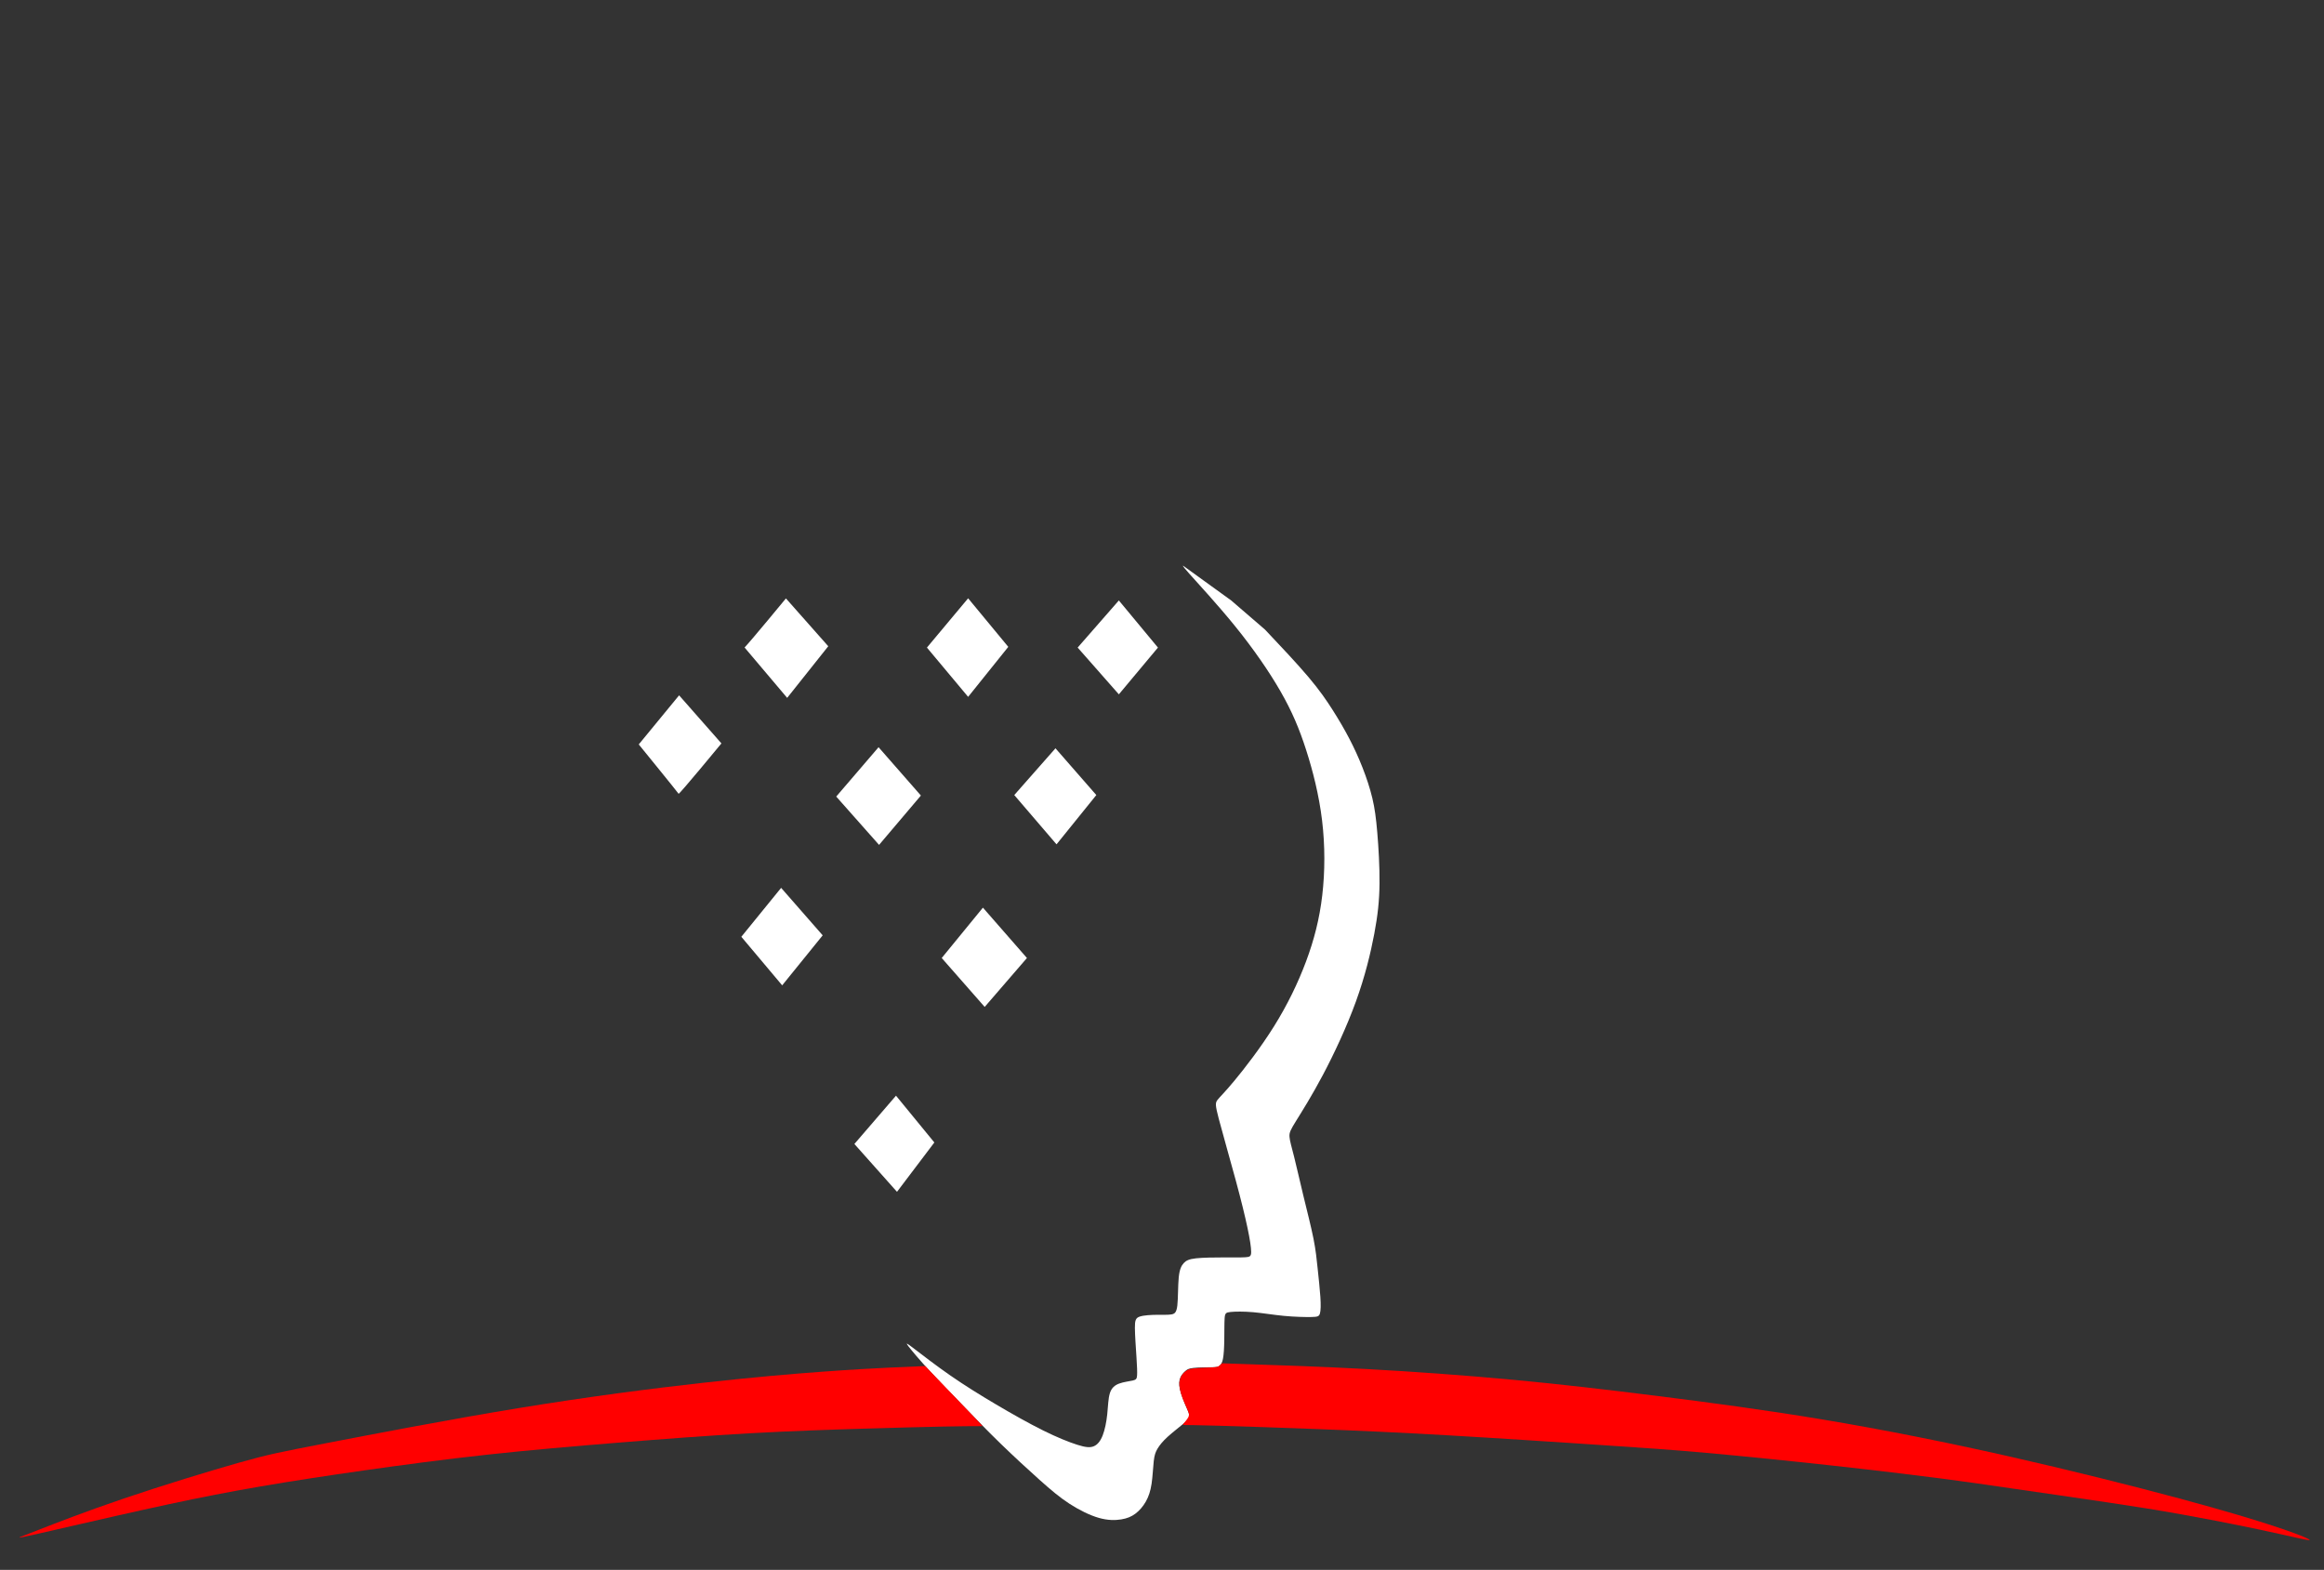 <?xml version="1.0" encoding="UTF-8" standalone="no"?>
<!-- Created with Inkscape (http://www.inkscape.org/) -->

<svg
   version="1.1"
   id="svg1"
   width="450"
   height="304"
   viewBox="0 0 450 304"
   sodipodi:docname="LOGO-COMPNET-CTC01-A.svg"
   inkscape:version="1.4 (86a8ad7, 2024-10-11)"
   xmlns:inkscape="http://www.inkscape.org/namespaces/inkscape"
   xmlns:sodipodi="http://sodipodi.sourceforge.net/DTD/sodipodi-0.dtd"
   xmlns="http://www.w3.org/2000/svg"
   xmlns:svg="http://www.w3.org/2000/svg">
  <rect x="0" y="0" width="450" height="304" fill="#333333" stroke="none"/>
  <defs
     id="defs1">
    <inkscape:path-effect
       effect="bspline"
       id="path-effect3"
       is_visible="true"
       lpeversion="1.3"
       weight="33.333"
       steps="2"
       helper_size="0"
       apply_no_weight="true"
       apply_with_weight="true"
       only_selected="false"
       uniform="false" />
    <inkscape:path-effect
       effect="bspline"
       id="path-effect2"
       is_visible="true"
       lpeversion="1.3"
       weight="33.333"
       steps="2"
       helper_size="0"
       apply_no_weight="true"
       apply_with_weight="true"
       only_selected="false"
       uniform="false" />
    <inkscape:path-effect
       effect="bspline"
       id="path-effect1"
       is_visible="true"
       lpeversion="1.3"
       weight="33.333"
       steps="2"
       helper_size="0"
       apply_no_weight="true"
       apply_with_weight="true"
       only_selected="false"
       uniform="false" />
  </defs>
  <sodipodi:namedview
     id="namedview1"
     pagecolor="#ffffff"
     bordercolor="#000000"
     borderopacity="0.25"
     inkscape:showpageshadow="2"
     inkscape:pageopacity="0.0"
     inkscape:pagecheckerboard="0"
     inkscape:deskcolor="#d1d1d1"
     showgrid="false"
     inkscape:zoom="1.3273026"
     inkscape:cx="23.732343"
     inkscape:cy="196.26271"
     inkscape:window-width="1920"
     inkscape:window-height="1009"
     inkscape:window-x="-8"
     inkscape:window-y="-8"
     inkscape:window-maximized="1"
     inkscape:current-layer="g12" />
  <g
     inkscape:groupmode="layer"
     inkscape:label="Image"
     id="g1">
    <g
       id="g12"
       transform="matrix(1.024,0,0,1.046,-3.95,104.502)">
      <path
         style="fill:#ffffff;fill-opacity:1"
         d="m 228.013,5.128 c 0,0 8.657,6.127 8.657,6.127 0,0 6.393,5.394 6.393,5.394 3.019,3.13 6.038,6.26 8.202,8.768 2.164,2.508 3.474,4.395 4.639,6.193 1.165,1.798 2.186,3.507 3.108,5.239 0.921,1.731 1.742,3.485 2.486,5.338 0.744,1.854 1.41,3.807 1.865,5.683 0.455,1.876 0.699,3.674 0.932,6.371 0.233,2.697 0.455,6.293 0.422,9.434 -0.033,3.141 -0.322,5.827 -0.999,9.334 -0.677,3.507 -1.742,7.836 -3.463,12.486 -1.72,4.65 -4.095,9.623 -6.226,13.563 -2.131,3.94 -4.018,6.848 -5.083,8.535 -1.065,1.687 -1.31,2.153 -1.254,2.941 0.056,0.788 0.411,1.898 0.888,3.762 0.477,1.865 1.077,4.484 1.754,7.225 0.677,2.741 1.432,5.605 1.887,7.836 0.455,2.231 0.61,3.829 0.799,5.605 0.189,1.776 0.411,3.729 0.511,5.216 0.1,1.487 0.078,2.508 -0.078,3.063 -0.155,0.555 -0.444,0.644 -1.609,0.666 -1.165,0.022 -3.208,-0.022 -5.216,-0.211 -2.009,-0.189 -3.984,-0.522 -5.782,-0.677 -1.798,-0.155 -3.418,-0.133 -4.306,-0.044 -0.888,0.089 -1.043,0.244 -1.11,1.143 -0.067,0.899 -0.044,2.542 -0.067,4.007 -0.022,1.465 -0.089,2.752 -0.255,3.552 -0.166,0.799 -0.433,1.11 -0.677,1.287 -0.244,0.178 -0.466,0.222 -1.387,0.244 -0.921,0.022 -2.542,0.022 -3.496,0.122 -0.955,0.1 -1.243,0.3 -1.576,0.599 -0.333,0.3 -0.71,0.699 -0.932,1.221 -0.222,0.522 -0.289,1.165 -0.078,2.098 0.211,0.932 0.699,2.153 1.088,3.041 0.388,0.888 0.677,1.443 0.688,1.887 0.011,0.444 -0.255,0.777 -1.043,1.432 -0.788,0.655 -2.098,1.631 -3.041,2.475 -0.943,0.844 -1.521,1.554 -1.909,2.186 -0.388,0.633 -0.588,1.188 -0.721,2.32 -0.133,1.132 -0.2,2.841 -0.411,4.206 -0.211,1.365 -0.566,2.386 -1.088,3.285 -0.522,0.899 -1.21,1.676 -1.964,2.231 -0.755,0.555 -1.576,0.888 -2.686,1.065 -1.11,0.178 -2.508,0.2 -4.218,-0.277 -1.709,-0.477 -3.729,-1.454 -5.549,-2.608 -1.82,-1.154 -3.441,-2.486 -5.627,-4.395 -2.186,-1.909 -4.939,-4.395 -7.381,-6.715 -2.442,-2.32 -4.573,-4.473 -6.815,-6.726 -2.242,-2.253 -4.595,-4.606 -6.548,-6.681 -1.953,-2.075 -3.507,-3.873 -4.118,-4.661 -0.61,-0.788 -0.277,-0.566 1.176,0.522 1.454,1.088 4.029,3.041 6.759,4.895 2.73,1.854 5.616,3.607 8.646,5.361 3.03,1.754 6.204,3.507 8.901,4.817 2.697,1.31 4.917,2.175 6.459,2.653 1.543,0.477 2.408,0.566 3.119,0.277 0.71,-0.289 1.265,-0.954 1.687,-2.009 0.422,-1.054 0.71,-2.497 0.866,-3.94 0.155,-1.443 0.178,-2.886 0.488,-3.862 0.311,-0.977 0.91,-1.487 1.765,-1.798 0.855,-0.311 1.964,-0.422 2.586,-0.566 0.622,-0.144 0.755,-0.322 0.799,-0.932 0.044,-0.61 0,-1.654 -0.111,-3.352 -0.111,-1.698 -0.289,-4.051 -0.3,-5.449 -0.011,-1.398 0.144,-1.842 0.91,-2.098 0.766,-0.255 2.142,-0.322 3.285,-0.333 1.143,-0.011 2.053,0.033 2.686,-0.067 0.633,-0.1 0.988,-0.344 1.143,-1.654 0.155,-1.31 0.111,-3.685 0.266,-5.205 0.155,-1.521 0.511,-2.186 0.954,-2.653 0.444,-0.466 0.977,-0.733 2.32,-0.877 1.343,-0.144 3.496,-0.166 5.294,-0.166 1.798,0 3.241,0.022 4.073,-0.033 0.832,-0.056 1.054,-0.189 1.054,-0.988 -1e-5,-0.799 -0.222,-2.264 -0.688,-4.428 -0.466,-2.164 -1.176,-5.028 -2.242,-8.879 -1.065,-3.851 -2.486,-8.69 -3.185,-11.298 -0.699,-2.608 -0.677,-2.986 -0.255,-3.529 0.422,-0.544 1.243,-1.254 3.174,-3.529 1.931,-2.275 4.972,-6.115 7.503,-10.078 2.531,-3.962 4.55,-8.047 6.071,-12.031 1.521,-3.984 2.542,-7.869 3.063,-12.231 0.522,-4.362 0.544,-9.201 -0.033,-13.885 -0.577,-4.684 -1.754,-9.212 -3.03,-13.085 -1.276,-3.873 -2.653,-7.092 -4.828,-10.799 -2.175,-3.707 -5.15,-7.902 -8.513,-11.976 -3.363,-4.073 -7.114,-8.024 -8.757,-9.833 -1.643,-1.809 -1.176,-1.476 -0.943,-1.31 0.233,0.166 0.233,0.166 0.233,0.166 z"
         id="path1"
         inkscape:path-effect="#path-effect1"
         inkscape:original-d="m 228.01258,5.1276194 8.65702,6.1265066 6.39288,5.393989 c 0,0 6.03772,6.259691 9.05657,9.389537 1.30968,1.886824 2.61931,3.773573 3.92896,5.660359 1.0211,1.709241 2.04217,3.418413 3.06325,5.12762 0.82133,1.753636 1.64262,3.507202 2.46392,5.260804 0.66594,1.953418 1.33185,3.906758 1.99778,5.860136 0.24418,1.798033 0.48834,3.595993 0.73251,5.39399 0.22198,3.596064 0.44395,7.191985 0.66593,10.787978 -0.28857,2.68595 -0.57714,5.371792 -0.8657,8.057688 -1.0655,4.328596 -2.13096,8.65702 -3.19644,12.98553 -2.37518,4.972336 -4.75026,9.944474 -7.12539,14.916713 -1.88683,2.90793 -3.77358,5.81574 -5.66036,8.72361 -0.24418,0.46616 -0.48835,0.93229 -0.73252,1.39844 0.35517,1.1099 0.71032,2.21975 1.06548,3.32962 0.59934,2.61936 1.19866,5.23861 1.798,7.85792 0.75473,2.86353 1.50942,5.72695 2.26414,8.59042 0.15538,1.59825 0.31076,3.19644 0.46615,4.79466 0.22198,1.95342 0.44395,3.90676 0.66592,5.86014 -0.0222,1.0211 -0.0444,2.04216 -0.0666,3.06325 -0.28857,0.0888 -0.57714,0.17758 -0.8657,0.26637 -2.04221,-0.0444 -4.08434,-0.0888 -6.12651,-0.13319 -1.97562,-0.33296 -3.95115,-0.66592 -5.92673,-0.99888 -1.62045,0.0222 -3.24083,0.0444 -4.86125,0.0666 -0.15538,0.15539 -0.31076,0.31076 -0.46615,0.46615 0.0222,1.64264 0.0444,3.28523 0.0666,4.92784 -0.0666,1.28748 -0.13319,2.57491 -0.19978,3.86236 -0.26638,0.31077 -0.53274,0.62153 -0.79911,0.9323 -0.22198,0.0444 -0.44395,0.0888 -0.66592,0.13318 -1.62045,0 -3.24084,0 -4.86125,0 -0.28858,0.19978 -0.57714,0.39956 -0.86571,0.59933 -0.37736,0.39957 -0.75471,0.79911 -1.13207,1.19867 -0.0666,0.64374 -0.13318,1.28745 -0.19978,1.93118 0.48836,1.22089 0.97669,2.44172 1.46504,3.66258 0.28857,0.55495 0.57713,1.10988 0.8657,1.66482 -0.26637,0.33296 -0.53274,0.66592 -0.79911,0.99888 -1.30968,0.97671 -2.6193,1.95338 -3.92895,2.93007 -0.57715,0.71033 -1.15427,1.42064 -1.73141,2.13096 -0.19978,0.55495 -0.39955,1.10987 -0.59933,1.66481 -0.0666,1.70924 -0.13318,3.41841 -0.19978,5.12762 -0.35516,1.02111 -0.71032,2.04217 -1.06548,3.06325 -0.68813,0.77693 -1.37624,1.55383 -2.06436,2.33074 -0.82133,0.33297 -1.64262,0.66592 -2.46392,0.99889 -1.39847,0.0222 -2.79689,0.0444 -4.19533,0.0666 -2.02001,-0.97671 -4.03994,-1.95338 -6.05991,-2.93007 -1.62045,-1.33187 -3.24084,-2.6637 -4.86125,-3.99555 -2.75255,-2.48616 -5.50498,-4.97223 -8.25747,-7.45835 -2.131,-2.1532 -4.26191,-4.30631 -6.39287,-6.45947 -2.35298,-2.35298 -4.70587,-4.70587 -7.0588,-7.0588 -1.55386,-1.79803 -3.10765,-3.59599 -4.66148,-5.39399 0.33297,0.22198 0.66593,0.44395 0.99889,0.66592 2.57496,1.95342 5.14982,3.90676 7.72473,5.86014 2.88573,1.75364 5.77134,3.5072 8.65702,5.2608 3.1743,1.75364 6.34848,3.50721 9.52272,5.26081 2.21979,0.86572 4.43949,1.7314 6.65924,2.5971 0.86572,0.0888 1.73141,0.17758 2.59711,0.26637 0.55495,-0.66593 1.10987,-1.33184 1.66481,-1.99777 0.28857,-1.44286 0.57714,-2.88567 0.8657,-4.32851 0.0222,-1.44286 0.0444,-2.88567 0.0666,-4.32851 0.59934,-0.51055 1.19866,-1.02108 1.79799,-1.53163 1.1099,-0.11099 2.21975,-0.22197 3.32962,-0.33296 0.13319,-0.17758 0.26637,-0.35516 0.39956,-0.53274 -0.0444,-1.0433 -0.0888,-2.08656 -0.13319,-3.12984 -0.17758,-2.35298 -0.35516,-4.70587 -0.53274,-7.0588 0.15539,-0.44396 0.31077,-0.8879 0.46615,-1.33185 1.37627,-0.0666 2.75249,-0.13319 4.12873,-0.19978 0.91012,0.0444 1.8202,0.0888 2.7303,0.13318 0.35516,-0.24417 0.71031,-0.48834 1.06547,-0.73251 -0.0444,-2.37518 -0.0888,-4.75026 -0.13318,-7.1254 0.35517,-0.66593 0.71032,-1.33185 1.06548,-1.99777 0.53275,-0.26637 1.06548,-0.53274 1.59822,-0.79911 2.1532,-0.0222 4.30631,-0.0444 6.45947,-0.0666 1.44286,0.0222 2.88567,0.0444 4.32851,0.0666 0.22198,-0.13319 0.44395,-0.26637 0.66592,-0.39955 -0.22198,-1.46507 -0.44395,-2.93007 -0.66592,-4.39511 -0.71034,-2.86353 -1.42064,-5.72695 -2.13096,-8.59042 -1.42067,-4.83915 -2.84128,-9.67811 -4.26192,-14.51716 0.0222,-0.37736 0.0444,-0.75471 0.0666,-1.13207 0.82133,-0.71034 1.64262,-1.42064 2.46392,-2.13096 3.04112,-3.840243 6.08212,-7.680331 9.12317,-11.520496 2.02001,-4.08442 4.03994,-8.168675 6.05992,-12.253013 1.0211,-3.884638 2.04216,-7.76912 3.06325,-11.653681 0.0222,-4.839148 0.0444,-9.678104 0.0666,-14.517156 -1.17649,-4.528378 -2.35293,-9.056575 -3.5294,-13.584862 -1.37627,-3.2187 -2.75249,-6.437271 -4.12873,-9.655907 -2.97452,-4.195408 -5.94893,-8.39065 -8.92339,-12.585975 -3.75145,-3.951231 -7.50275,-7.9023048 -11.25413,-11.8534575 0.46616,0.332969 0.9323,0.6659246 1.39844,0.9988869 z" />
      <path
         style="fill:#ff0000"
         d="m 11.221,183.285 c 2.897,-1.11 8.69,-3.33 16.038,-5.771 7.347,-2.442 16.248,-5.105 21.82,-6.648 5.572,-1.543 7.813,-1.964 16.271,-3.563 8.457,-1.598 23.13,-4.373 36.47,-6.515 13.341,-2.142 25.349,-3.651 35.016,-4.706 9.667,-1.054 16.992,-1.654 22.564,-2.053 5.572,-0.4 9.389,-0.599 12.329,-0.739 2.94,-0.14 5.002,-0.22 6.037,-0.26 1.035,-0.04 1.043,-0.04 1.074,-0.009 0.031,0.031 0.086,0.094 1.895,1.935 1.809,1.84 5.372,5.458 7.149,7.283 1.778,1.825 1.77,1.856 1.754,1.868 -0.016,0.012 -0.039,0.004 -1.012,0.004 -0.973,1e-5 -2.896,0.008 -6.407,0.077 -3.511,0.069 -8.609,0.2 -14.876,0.384 -6.267,0.184 -13.701,0.423 -21.641,0.856 -7.94,0.433 -16.384,1.061 -24.805,1.728 -8.421,0.667 -16.818,1.373 -24.917,2.237 -8.099,0.863 -15.9,1.884 -23.104,2.888 -7.205,1.005 -13.812,1.993 -19.746,2.99 -5.933,0.997 -11.191,2.001 -17.352,3.296 -6.161,1.295 -13.224,2.88 -18.278,4.018 -5.054,1.138 -8.099,1.829 -9.294,2.056 -1.195,0.227 -0.539,-0.009 -0.211,-0.127 0.328,-0.118 0.328,-0.118 3.225,-1.228 z"
         id="path2"
         inkscape:path-effect="#path-effect2"
         inkscape:original-d="m 8.3240575,184.39452 c 5.7935445,-2.21975 11.5870885,-4.43949 17.3806325,-6.65924 8.90137,-2.66376 17.802384,-5.3274 26.703576,-7.9911 2.241991,-0.42176 4.483893,-0.8435 6.725839,-1.26526 14.672832,-2.77474 29.345077,-5.54937 44.017615,-8.32405 12.00908,-1.50946 24.01768,-3.01886 36.02652,-4.52829 7.32532,-0.59934 14.65034,-1.19866 21.97551,-1.798 3.81805,-0.19978 7.63594,-0.39955 11.45391,-0.59933 2.06184,-0.0801 4.1236,-0.16027 6.1854,-0.2404 0.008,0 0.0157,0 0.0236,0 0.0549,0.0628 0.10987,0.12557 0.1648,0.18835 3.56306,3.618 7.12598,7.23585 10.68897,10.85378 -0.008,0.0314 -0.0157,0.0628 -0.0235,0.0942 -0.0235,-0.008 -0.0471,-0.0157 -0.0706,-0.0236 -1.9228,0.008 -3.84552,0.0157 -5.76828,0.0236 -5.09867,0.1305 -10.19714,0.26101 -15.29571,0.39151 -7.43483,0.23836 -14.86936,0.4767 -22.30404,0.71505 -8.44461,0.62785 -16.88889,1.25568 -25.33333,1.88352 -8.39753,0.70634 -16.79472,1.41264 -25.192074,2.11896 -7.801065,1.02026 -15.601818,2.04048 -23.402726,3.06072 -6.608146,0.98887 -13.216027,1.97769 -19.82404,2.96654 -5.258263,1.00457 -10.516316,2.00909 -15.774473,3.01363 -7.063339,1.58533 -14.126394,3.17059 -21.189591,4.75589 -3.045084,0.69064 -6.0900459,1.38125 -9.1350687,2.07187 0.6557399,-0.23611 1.3114535,-0.47222 1.9671802,-0.70833 z" />
      <path
         style="fill:#ff0000"
         d="m 234.82,152.573 c -0.102,0.102 -0.306,0.306 -0.51,0.432 -0.204,0.126 -0.408,0.173 -0.801,0.204 -0.392,0.031 -0.973,0.047 -1.703,0.079 -0.73,0.031 -1.609,0.079 -2.213,0.141 -0.604,0.063 -0.934,0.141 -1.264,0.33 -0.33,0.188 -0.659,0.487 -0.895,0.793 -0.235,0.306 -0.377,0.62 -0.463,0.95 -0.086,0.33 -0.118,0.675 -0.086,1.099 0.031,0.424 0.126,0.926 0.29,1.475 0.165,0.549 0.4,1.146 0.659,1.734 0.259,0.589 0.541,1.169 0.706,1.593 0.165,0.424 0.212,0.691 0.008,1.075 -0.204,0.385 -0.659,0.887 -0.879,1.146 -0.22,0.259 -0.204,0.275 0.408,0.283 0.612,0.008 1.821,0.008 6.114,0.126 4.293,0.118 11.67,0.353 19.126,0.636 7.456,0.283 14.99,0.612 24.439,1.146 9.449,0.534 20.813,1.271 28.904,1.797 8.091,0.526 12.91,0.84 19.816,1.444 6.906,0.604 15.9,1.499 23.921,2.362 8.021,0.863 15.068,1.695 20.146,2.339 5.078,0.644 8.185,1.099 13.428,1.844 5.243,0.746 12.62,1.781 18.215,2.598 5.596,0.816 9.41,1.413 13.812,2.182 4.403,0.769 9.394,1.711 13.444,2.535 4.05,0.824 7.157,1.53 9.025,1.931 1.868,0.4 2.496,0.494 1.931,0.18 -0.565,-0.314 -2.323,-1.036 -6.09,-2.26 -3.767,-1.224 -9.543,-2.951 -18.364,-5.274 -8.821,-2.323 -20.687,-5.242 -32.491,-7.848 -11.803,-2.606 -23.544,-4.897 -34.767,-6.734 -11.223,-1.836 -21.927,-3.218 -31.518,-4.395 -9.59,-1.177 -18.066,-2.15 -27.17,-2.982 -9.104,-0.832 -18.835,-1.523 -27.735,-1.993 -8.9,-0.471 -16.967,-0.722 -21.295,-0.859 -4.328,-0.137 -4.917,-0.161 -5.301,-0.177 -0.385,-0.016 -0.565,-0.024 -0.655,-0.027 -0.09,-0.004 -0.09,-0.004 -0.192,0.098 z"
         id="path3"
         inkscape:path-effect="#path-effect3"
         inkscape:original-d="m 234.92193,152.47088 c -0.20404,0.20405 -0.40809,0.4081 -0.61214,0.61214 -0.20405,0.0471 -0.4081,0.0942 -0.61214,0.14127 -0.58077,0.0157 -1.16151,0.0314 -1.74226,0.0471 -0.87899,0.0471 -1.75795,0.0942 -2.63693,0.14126 -0.32962,0.0785 -0.65923,0.15696 -0.98884,0.23544 -0.32963,0.29823 -0.65924,0.59645 -0.98885,0.89467 -0.14127,0.31393 -0.28253,0.62784 -0.42379,0.94176 -0.0314,0.34532 -0.0628,0.69062 -0.0942,1.03594 0.0942,0.50228 0.18835,1.00454 0.28253,1.50681 0.23544,0.59646 0.47088,1.1929 0.70632,1.78934 0.28253,0.58077 0.56505,1.16151 0.84758,1.74226 0.0471,0.26684 0.0942,0.53366 0.14127,0.8005 -0.4552,0.50228 -0.91037,1.00454 -1.36556,1.50681 0.0157,0.0157 0.0314,0.0314 0.0471,0.0471 1.20862,0 2.41719,0 3.62578,0 7.37726,0.23544 14.75423,0.47088 22.13135,0.70632 7.53423,0.32962 15.06815,0.65923 22.60223,0.98885 11.36412,0.73772 22.7278,1.47542 34.0917,2.21313 4.81876,0.31393 9.63734,0.62784 14.45601,0.94176 8.99398,0.89469 17.9876,1.78934 26.98141,2.68402 7.04764,0.8319 14.095,1.66377 21.1425,2.49566 3.10787,0.45519 6.21562,0.91037 9.32342,1.36555 7.37727,1.03596 14.75424,2.07187 22.13135,3.10781 3.81421,0.59646 7.62826,1.19289 11.44238,1.78934 4.99143,0.94178 9.98265,1.88352 14.97398,2.82528 3.10787,0.70633 6.21561,1.41264 9.32342,2.11896 0.62785,0.0942 1.25568,0.18835 1.88352,0.28253 -1.75799,-0.72203 -3.5159,-1.44404 -5.27386,-2.16605 -5.77624,-1.72659 -11.55225,-3.45312 -17.32837,-5.17968 -11.86641,-2.91951 -23.73234,-5.83891 -35.59852,-8.75836 -11.74083,-2.29166 -23.4812,-4.58323 -35.2218,-6.87485 -10.70489,-1.38127 -21.40934,-2.76249 -32.11401,-4.14374 -8.476,-0.97317 -16.95167,-1.9463 -25.42751,-2.91946 -9.73171,-0.69063 -19.46303,-1.38124 -29.19454,-2.07187 -8.06791,-0.25114 -16.13549,-0.50227 -24.20323,-0.7534 -0.58861,-0.0236 -1.17719,-0.0471 -1.76579,-0.0706 -0.18051,-0.008 -0.36101,-0.0157 -0.54152,-0.0235 z" />
      <path
         style="fill:#ffffff;fill-opacity:1"
         d="m 124.642,37.906 7.628,-9.088 8.005,8.9 c 0,0 -8.005,9.512 -8.099,9.323 -0.094,-0.188 -7.534,-9.135 -7.534,-9.135 z"
         id="path4" />
      <path
         style="fill:#ffffff;fill-opacity:1"
         d="m 144.654,19.965 c 1.318,-1.366 7.817,-9.088 7.817,-9.088 l 8.005,8.853 -7.77,9.559 z"
         id="path5" />
      <path
         style="fill:#ffffff;fill-opacity:1"
         d="m 179.134,19.978 7.791,-9.123 7.592,8.99 -7.592,9.256 z"
         id="path6" />
      <path
         style="fill:#ffffff;fill-opacity:1"
         d="m 207.635,19.978 7.791,8.657 7.392,-8.657 -7.392,-8.724 z"
         id="path7" />
      <path
         style="fill:#ffffff;fill-opacity:1"
         d="m 195.649,47.281 7.791,-8.657 7.725,8.657 -7.525,9.123 z"
         id="path8" />
      <path
         style="fill:#ffffff;fill-opacity:1"
         d="m 181.931,77.447 7.791,-9.323 8.324,9.323 -7.991,9.057 z"
         id="path9" />
      <path
         style="fill:#ffffff;fill-opacity:1"
         d="m 161.983,47.559 8.005,-9.135 8.005,8.947 -7.911,9.135 z"
         id="path10" />
      <path
         style="fill:#ffffff;fill-opacity:1"
         d="m 144.039,73.518 7.525,-9.057 7.858,8.79 -7.658,9.256 z"
         id="path11" />
      <path
         style="fill:#ffffff;fill-opacity:1"
         d="m 165.416,111.875 7.868,-8.941 7.252,8.664 -7.063,9.135 z"
         id="path12" />
    </g>
  </g>
</svg>
